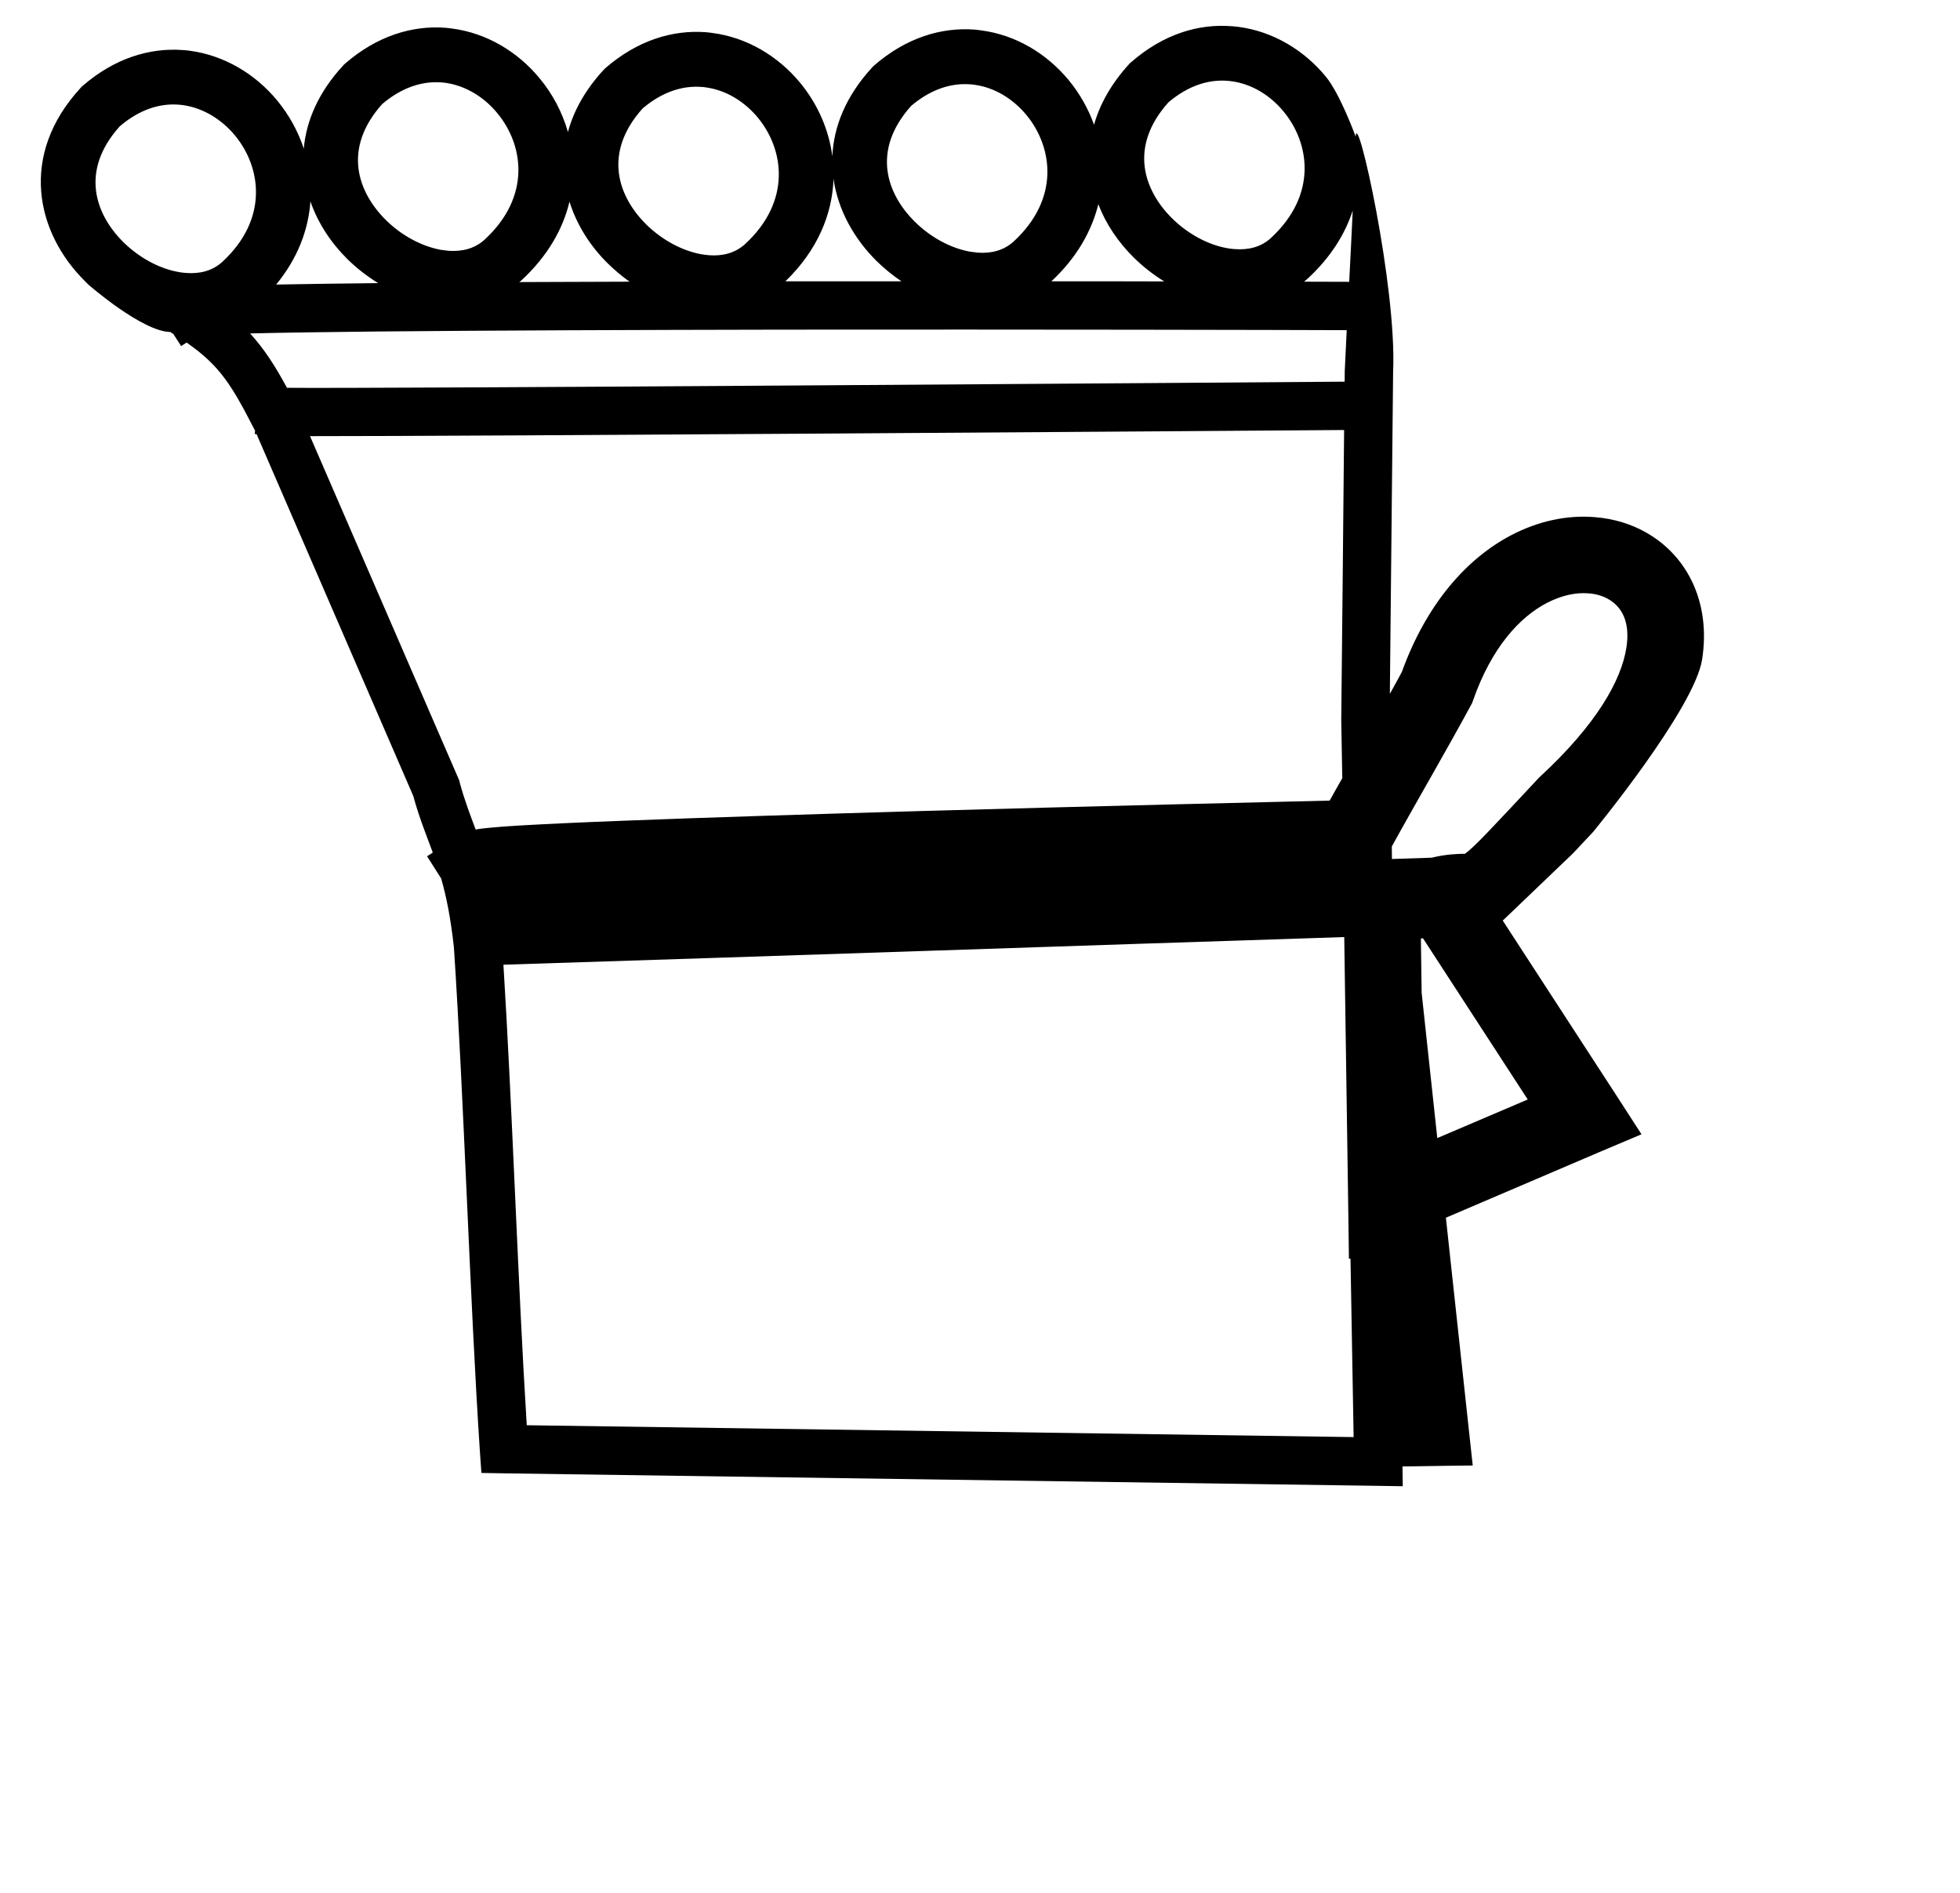<?xml version="1.0" encoding="UTF-8" standalone="no"?>
<!-- Created with Inkscape (http://www.inkscape.org/) -->
<svg
   xmlns:dc="http://purl.org/dc/elements/1.1/"
   xmlns:cc="http://web.resource.org/cc/"
   xmlns:rdf="http://www.w3.org/1999/02/22-rdf-syntax-ns#"
   xmlns:svg="http://www.w3.org/2000/svg"
   xmlns="http://www.w3.org/2000/svg"
   xmlns:sodipodi="http://inkscape.sourceforge.net/DTD/sodipodi-0.dtd"
   xmlns:inkscape="http://www.inkscape.org/namespaces/inkscape"
   id="svg1342"
   sodipodi:version="0.32"
   inkscape:version="0.43"
   width="11.28pt"
   height="10.89pt"
   version="1.0"
   sodipodi:docbase="C:\Program Files\JSesh\fonts\envoi24_SR"
   sodipodi:docname="US22M36A.svg">
  <defs
     id="defs1345" />
  <sodipodi:namedview
     inkscape:window-height="708"
     inkscape:window-width="1024"
     inkscape:pageshadow="2"
     inkscape:pageopacity="0.0"
     borderopacity="1.0"
     bordercolor="#666666"
     pagecolor="#ffffff"
     id="base"
     inkscape:zoom="64.756944"
     inkscape:cx="6.8053278"
     inkscape:cy="10.606339"
     inkscape:window-x="-4"
     inkscape:window-y="-4"
     inkscape:current-layer="svg1342" />
  <path
     style="fill:#000000;stroke:none"
     d="M 4.358,1.013 C 4.358,1.013 4.358,1.013 4.358,1.013 L 4.358,1.013 C 4.358,1.013 4.358,1.013 4.358,1.013 z M 2.331,1.14 C 2.331,1.14 2.331,1.14 2.331,1.14 L 2.331,1.14 C 2.331,1.14 2.331,1.14 2.331,1.14 z M 9.419,0.62 C 9.428,0.621 9.438,0.622 9.448,0.623 C 9.605,0.643 9.748,0.732 9.849,0.855 C 10.05,1.097 10.112,1.495 9.751,1.827 C 9.674,1.897 9.577,1.919 9.474,1.911 C 9.454,1.91 9.433,1.907 9.412,1.903 C 9.265,1.876 9.112,1.792 8.994,1.675 C 8.78,1.463 8.657,1.13 8.966,0.785 L 8.966,0.785 C 9.122,0.653 9.278,0.609 9.419,0.62 z M 7.445,0.647 C 7.455,0.647 7.465,0.648 7.474,0.65 C 7.632,0.67 7.774,0.759 7.876,0.882 C 8.076,1.124 8.138,1.521 7.778,1.853 C 7.701,1.923 7.603,1.946 7.501,1.938 C 7.481,1.936 7.46,1.933 7.439,1.93 C 7.291,1.902 7.139,1.819 7.021,1.702 C 6.806,1.49 6.683,1.157 6.992,0.812 L 6.992,0.812 C 7.148,0.68 7.305,0.636 7.445,0.647 z M 10.38,1.615 L 10.38,1.615 C 10.372,1.798 10.362,1.984 10.353,2.162 L 10.353,2.162 C 10.277,2.162 10.159,2.161 10.007,2.161 L 10.007,2.161 C 10.017,2.153 10.026,2.145 10.035,2.137 C 10.209,1.976 10.321,1.798 10.38,1.615 z M 5.384,0.667 C 5.394,0.667 5.403,0.668 5.413,0.67 C 5.57,0.69 5.713,0.779 5.815,0.902 C 6.015,1.144 6.077,1.541 5.717,1.873 C 5.639,1.943 5.542,1.966 5.44,1.958 C 5.419,1.956 5.399,1.953 5.378,1.95 C 5.23,1.922 5.078,1.839 4.959,1.722 C 4.745,1.51 4.622,1.177 4.931,0.832 L 4.931,0.832 C 5.087,0.7 5.243,0.656 5.384,0.667 z M 8.428,1.567 C 8.486,1.718 8.58,1.857 8.698,1.974 C 8.77,2.045 8.849,2.107 8.934,2.159 L 8.934,2.159 C 8.668,2.158 8.376,2.158 8.068,2.158 L 8.068,2.158 C 8.262,1.977 8.377,1.773 8.428,1.567 z M 8.068,2.158 L 8.068,2.158 C 8.068,2.158 8.068,2.158 8.068,2.158 L 8.068,2.158 C 8.068,2.158 8.068,2.158 8.068,2.158 z M 3.386,0.632 C 3.395,0.633 3.405,0.634 3.415,0.635 C 3.572,0.656 3.715,0.745 3.816,0.868 C 4.017,1.11 4.079,1.507 3.718,1.839 C 3.641,1.909 3.544,1.931 3.441,1.924 C 3.421,1.922 3.4,1.919 3.379,1.916 C 3.232,1.888 3.079,1.805 2.961,1.688 C 2.747,1.476 2.624,1.143 2.933,0.798 L 2.933,0.798 C 3.089,0.666 3.245,0.622 3.386,0.632 z M 6.396,1.372 C 6.43,1.609 6.551,1.828 6.725,2.001 C 6.784,2.059 6.849,2.112 6.917,2.158 L 6.917,2.158 C 6.624,2.158 6.326,2.158 6.027,2.158 L 6.027,2.158 C 6.275,1.918 6.387,1.641 6.396,1.372 z M 6.027,2.158 C 6.027,2.158 6.027,2.158 6.027,2.158 L 6.027,2.158 C 6.027,2.158 6.027,2.158 6.027,2.158 z M 4.37,1.547 C 4.425,1.724 4.528,1.887 4.664,2.021 C 4.716,2.072 4.772,2.119 4.831,2.161 L 4.831,2.161 C 4.541,2.162 4.257,2.163 3.985,2.164 L 3.985,2.164 C 3.991,2.16 3.996,2.155 4.002,2.15 C 4.202,1.965 4.32,1.757 4.37,1.547 z M 3.985,2.164 C 3.985,2.164 3.985,2.164 3.985,2.164 L 3.985,2.164 C 3.985,2.164 3.985,2.164 3.985,2.164 z M 1.372,0.803 C 1.382,0.804 1.391,0.805 1.401,0.806 C 1.558,0.827 1.701,0.916 1.803,1.039 C 2.003,1.281 2.065,1.678 1.705,2.01 C 1.627,2.08 1.53,2.102 1.428,2.094 C 1.407,2.093 1.386,2.09 1.366,2.086 C 1.218,2.059 1.066,1.975 0.947,1.858 C 0.733,1.646 0.61,1.313 0.919,0.969 L 0.919,0.969 C 1.075,0.836 1.231,0.792 1.372,0.803 z M 2.382,1.545 C 2.439,1.71 2.538,1.861 2.665,1.987 C 2.737,2.058 2.817,2.12 2.902,2.172 L 2.902,2.172 C 2.604,2.175 2.339,2.179 2.119,2.183 L 2.119,2.183 C 2.285,1.982 2.367,1.761 2.382,1.545 z M 2.119,2.183 C 2.119,2.183 2.119,2.183 2.119,2.183 L 2.119,2.183 C 2.119,2.183 2.119,2.183 2.119,2.183 z M 10.334,2.533 C 10.328,2.646 10.323,2.75 10.319,2.843 C 10.319,2.872 10.318,2.9 10.318,2.928 L 10.318,2.928 C 9.291,2.936 2.755,2.983 2.202,2.975 L 2.202,2.975 C 2.109,2.803 2.025,2.674 1.919,2.558 L 1.919,2.558 C 2.169,2.552 2.508,2.547 2.908,2.543 C 3.757,2.535 4.879,2.531 5.997,2.529 C 7.926,2.527 9.844,2.531 10.334,2.533 z M 2.202,2.975 C 2.202,2.975 2.202,2.975 2.202,2.975 C 2.202,2.975 2.202,2.975 2.202,2.975 L 2.202,2.975 C 2.202,2.975 2.202,2.975 2.202,2.975 C 2.202,2.975 2.202,2.975 2.202,2.975 z M 12.071,6.546 C 12.071,6.546 12.071,6.546 12.071,6.546 L 12.071,6.546 L 12.071,6.546 z M 11.234,6.554 C 11.231,6.557 11.227,6.559 11.224,6.561 C 11.224,6.561 11.224,6.561 11.224,6.561 C 11.224,6.561 11.229,6.557 11.234,6.554 z M 12.188,4.552 C 12.248,4.556 12.301,4.572 12.346,4.599 C 12.445,4.657 12.511,4.772 12.48,4.969 C 12.441,5.219 12.252,5.557 11.818,5.958 L 11.81,5.965 L 11.803,5.973 C 11.443,6.358 11.311,6.501 11.241,6.55 L 11.241,6.55 C 11.176,6.551 11.099,6.553 10.986,6.58 L 10.983,6.58 L 10.983,6.58 C 10.883,6.583 10.782,6.587 10.681,6.59 L 10.681,6.59 C 10.681,6.558 10.68,6.526 10.68,6.494 L 10.68,6.494 C 10.862,6.163 11.116,5.728 11.285,5.414 L 11.296,5.394 L 11.304,5.372 C 11.445,4.969 11.66,4.735 11.869,4.626 C 11.983,4.567 12.093,4.544 12.188,4.552 z M 10.314,3.299 C 10.307,4.044 10.3,4.785 10.292,5.525 C 10.295,5.673 10.297,5.822 10.3,5.97 L 10.3,5.97 C 10.266,6.029 10.234,6.087 10.203,6.142 L 10.203,6.142 C 9.742,6.153 8.411,6.184 7.069,6.222 C 6.238,6.246 5.405,6.272 4.77,6.297 C 4.451,6.309 4.182,6.322 3.988,6.333 C 3.889,6.339 3.808,6.345 3.75,6.351 C 3.716,6.354 3.688,6.358 3.666,6.361 C 3.661,6.362 3.656,6.363 3.65,6.364 L 3.65,6.364 C 3.608,6.251 3.565,6.142 3.526,5.997 L 3.523,5.984 L 3.517,5.971 C 3.138,5.096 2.758,4.221 2.379,3.346 L 2.379,3.346 C 3.63,3.347 9.339,3.306 10.314,3.299 z M 3.65,6.364 C 3.65,6.364 3.65,6.364 3.65,6.364 L 3.65,6.364 C 3.65,6.364 3.65,6.364 3.65,6.364 z M 10.919,7.198 C 11.187,7.611 11.455,8.023 11.723,8.435 L 11.723,8.435 C 11.492,8.534 11.26,8.633 11.029,8.731 L 11.029,8.731 L 10.909,7.617 L 10.909,7.617 C 10.907,7.478 10.905,7.339 10.903,7.2 L 10.903,7.2 C 10.908,7.2 10.913,7.199 10.919,7.198 z M 10.315,7.189 C 10.325,7.867 10.335,8.544 10.345,9.222 L 10.351,9.659 L 10.363,9.654 L 10.363,9.654 C 10.371,10.111 10.379,10.568 10.387,11.025 L 10.387,11.025 L 4.042,10.934 L 4.042,10.934 C 3.974,9.843 3.931,8.491 3.863,7.401 L 3.863,7.401 C 6.041,7.332 8.151,7.259 10.315,7.189 z M 4.042,10.934 C 4.042,10.934 4.042,10.934 4.042,10.934 L 4.042,10.934 L 4.042,10.934 z M 10.403,1.049 C 10.403,1.049 10.284,0.721 10.173,0.587 C 10.004,0.382 9.765,0.24 9.502,0.206 C 9.485,0.204 9.468,0.202 9.45,0.201 C 9.195,0.181 8.925,0.263 8.681,0.476 L 8.672,0.483 L 8.664,0.492 C 8.526,0.643 8.439,0.801 8.395,0.957 L 8.395,0.957 C 8.351,0.833 8.284,0.716 8.2,0.614 C 8.03,0.409 7.792,0.267 7.528,0.233 C 7.511,0.23 7.494,0.229 7.477,0.227 C 7.222,0.208 6.952,0.29 6.708,0.502 L 6.699,0.51 L 6.691,0.519 C 6.489,0.739 6.397,0.973 6.387,1.199 L 6.387,1.199 C 6.387,1.199 6.387,1.199 6.387,1.199 L 6.387,1.199 C 6.387,1.199 6.387,1.199 6.387,1.199 L 6.387,1.199 C 6.36,0.991 6.272,0.795 6.139,0.634 C 5.969,0.429 5.73,0.287 5.467,0.253 C 5.45,0.25 5.433,0.249 5.416,0.247 C 5.16,0.228 4.891,0.31 4.646,0.522 L 4.638,0.53 L 4.629,0.539 C 4.488,0.693 4.401,0.853 4.358,1.013 L 4.358,1.013 C 4.315,0.862 4.241,0.721 4.14,0.6 C 3.971,0.395 3.732,0.253 3.469,0.219 C 3.452,0.216 3.435,0.215 3.417,0.213 C 3.162,0.194 2.892,0.276 2.648,0.488 L 2.639,0.496 L 2.631,0.505 C 2.442,0.71 2.35,0.929 2.331,1.14 L 2.331,1.14 C 2.287,1.006 2.217,0.88 2.127,0.771 C 1.957,0.565 1.718,0.424 1.455,0.389 C 1.438,0.387 1.421,0.385 1.403,0.384 C 1.148,0.365 0.878,0.447 0.634,0.659 L 0.625,0.667 L 0.617,0.676 C 0.145,1.19 0.275,1.784 0.652,2.157 C 0.661,2.167 0.671,2.176 0.68,2.185 L 0.68,2.185 C 0.68,2.185 1.091,2.544 1.307,2.547 L 1.307,2.547 C 1.315,2.552 1.323,2.557 1.33,2.562 L 1.33,2.562 L 1.39,2.655 L 1.432,2.628 L 1.432,2.628 C 1.695,2.811 1.781,2.963 1.955,3.3 C 1.956,3.302 1.956,3.303 1.957,3.304 L 1.957,3.304 L 1.955,3.33 L 1.969,3.331 C 2.366,4.249 2.769,5.178 3.171,6.106 L 3.171,6.106 C 3.218,6.277 3.27,6.402 3.321,6.541 L 3.321,6.541 L 3.277,6.569 L 3.385,6.739 L 3.385,6.739 C 3.423,6.87 3.457,7.033 3.483,7.267 C 3.56,8.431 3.605,9.956 3.682,11.129 L 3.694,11.3 L 3.865,11.303 L 10.573,11.399 L 10.764,11.402 L 10.762,11.25 L 10.762,11.25 L 10.794,11.25 L 11.118,11.245 L 11.301,11.243 L 11.281,11.06 L 11.095,9.342 L 11.095,9.342 C 11.488,9.174 11.881,9.006 12.274,8.838 L 12.596,8.702 L 12.406,8.408 C 12.114,7.959 11.822,7.51 11.531,7.062 L 11.531,7.062 C 11.533,7.06 11.534,7.059 11.536,7.058 L 11.536,7.058 L 12.071,6.546 L 12.071,6.546 C 12.118,6.496 12.169,6.441 12.225,6.382 C 12.225,6.382 13.001,5.439 13.061,5.06 C 13.129,4.625 12.95,4.272 12.643,4.092 C 12.521,4.02 12.381,3.978 12.233,3.967 C 12.028,3.951 11.808,3.995 11.596,4.106 C 11.26,4.282 10.949,4.625 10.757,5.155 L 10.757,5.155 C 10.729,5.208 10.698,5.264 10.665,5.323 L 10.665,5.323 C 10.673,4.502 10.682,3.678 10.69,2.853 C 10.72,2.201 10.411,0.818 10.403,1.049 z "
     id="path1335"
     sodipodi:nodetypes="cccccccccssssssccccsssssscccccccccsccssssssccccscccccccccccssssssccccsccccccccccsccccsccccccssssssccccsccccccccccsccccccssccccccccccccssccsscccccccccccccccsccsccccssssscccccccccccccccccccccccccccccccccccccccssscccccssscccccccccssscccccssscccccssscccscccccccccscccccccccccccccccccccccccccccccccccsssscccccc" />
</svg>
